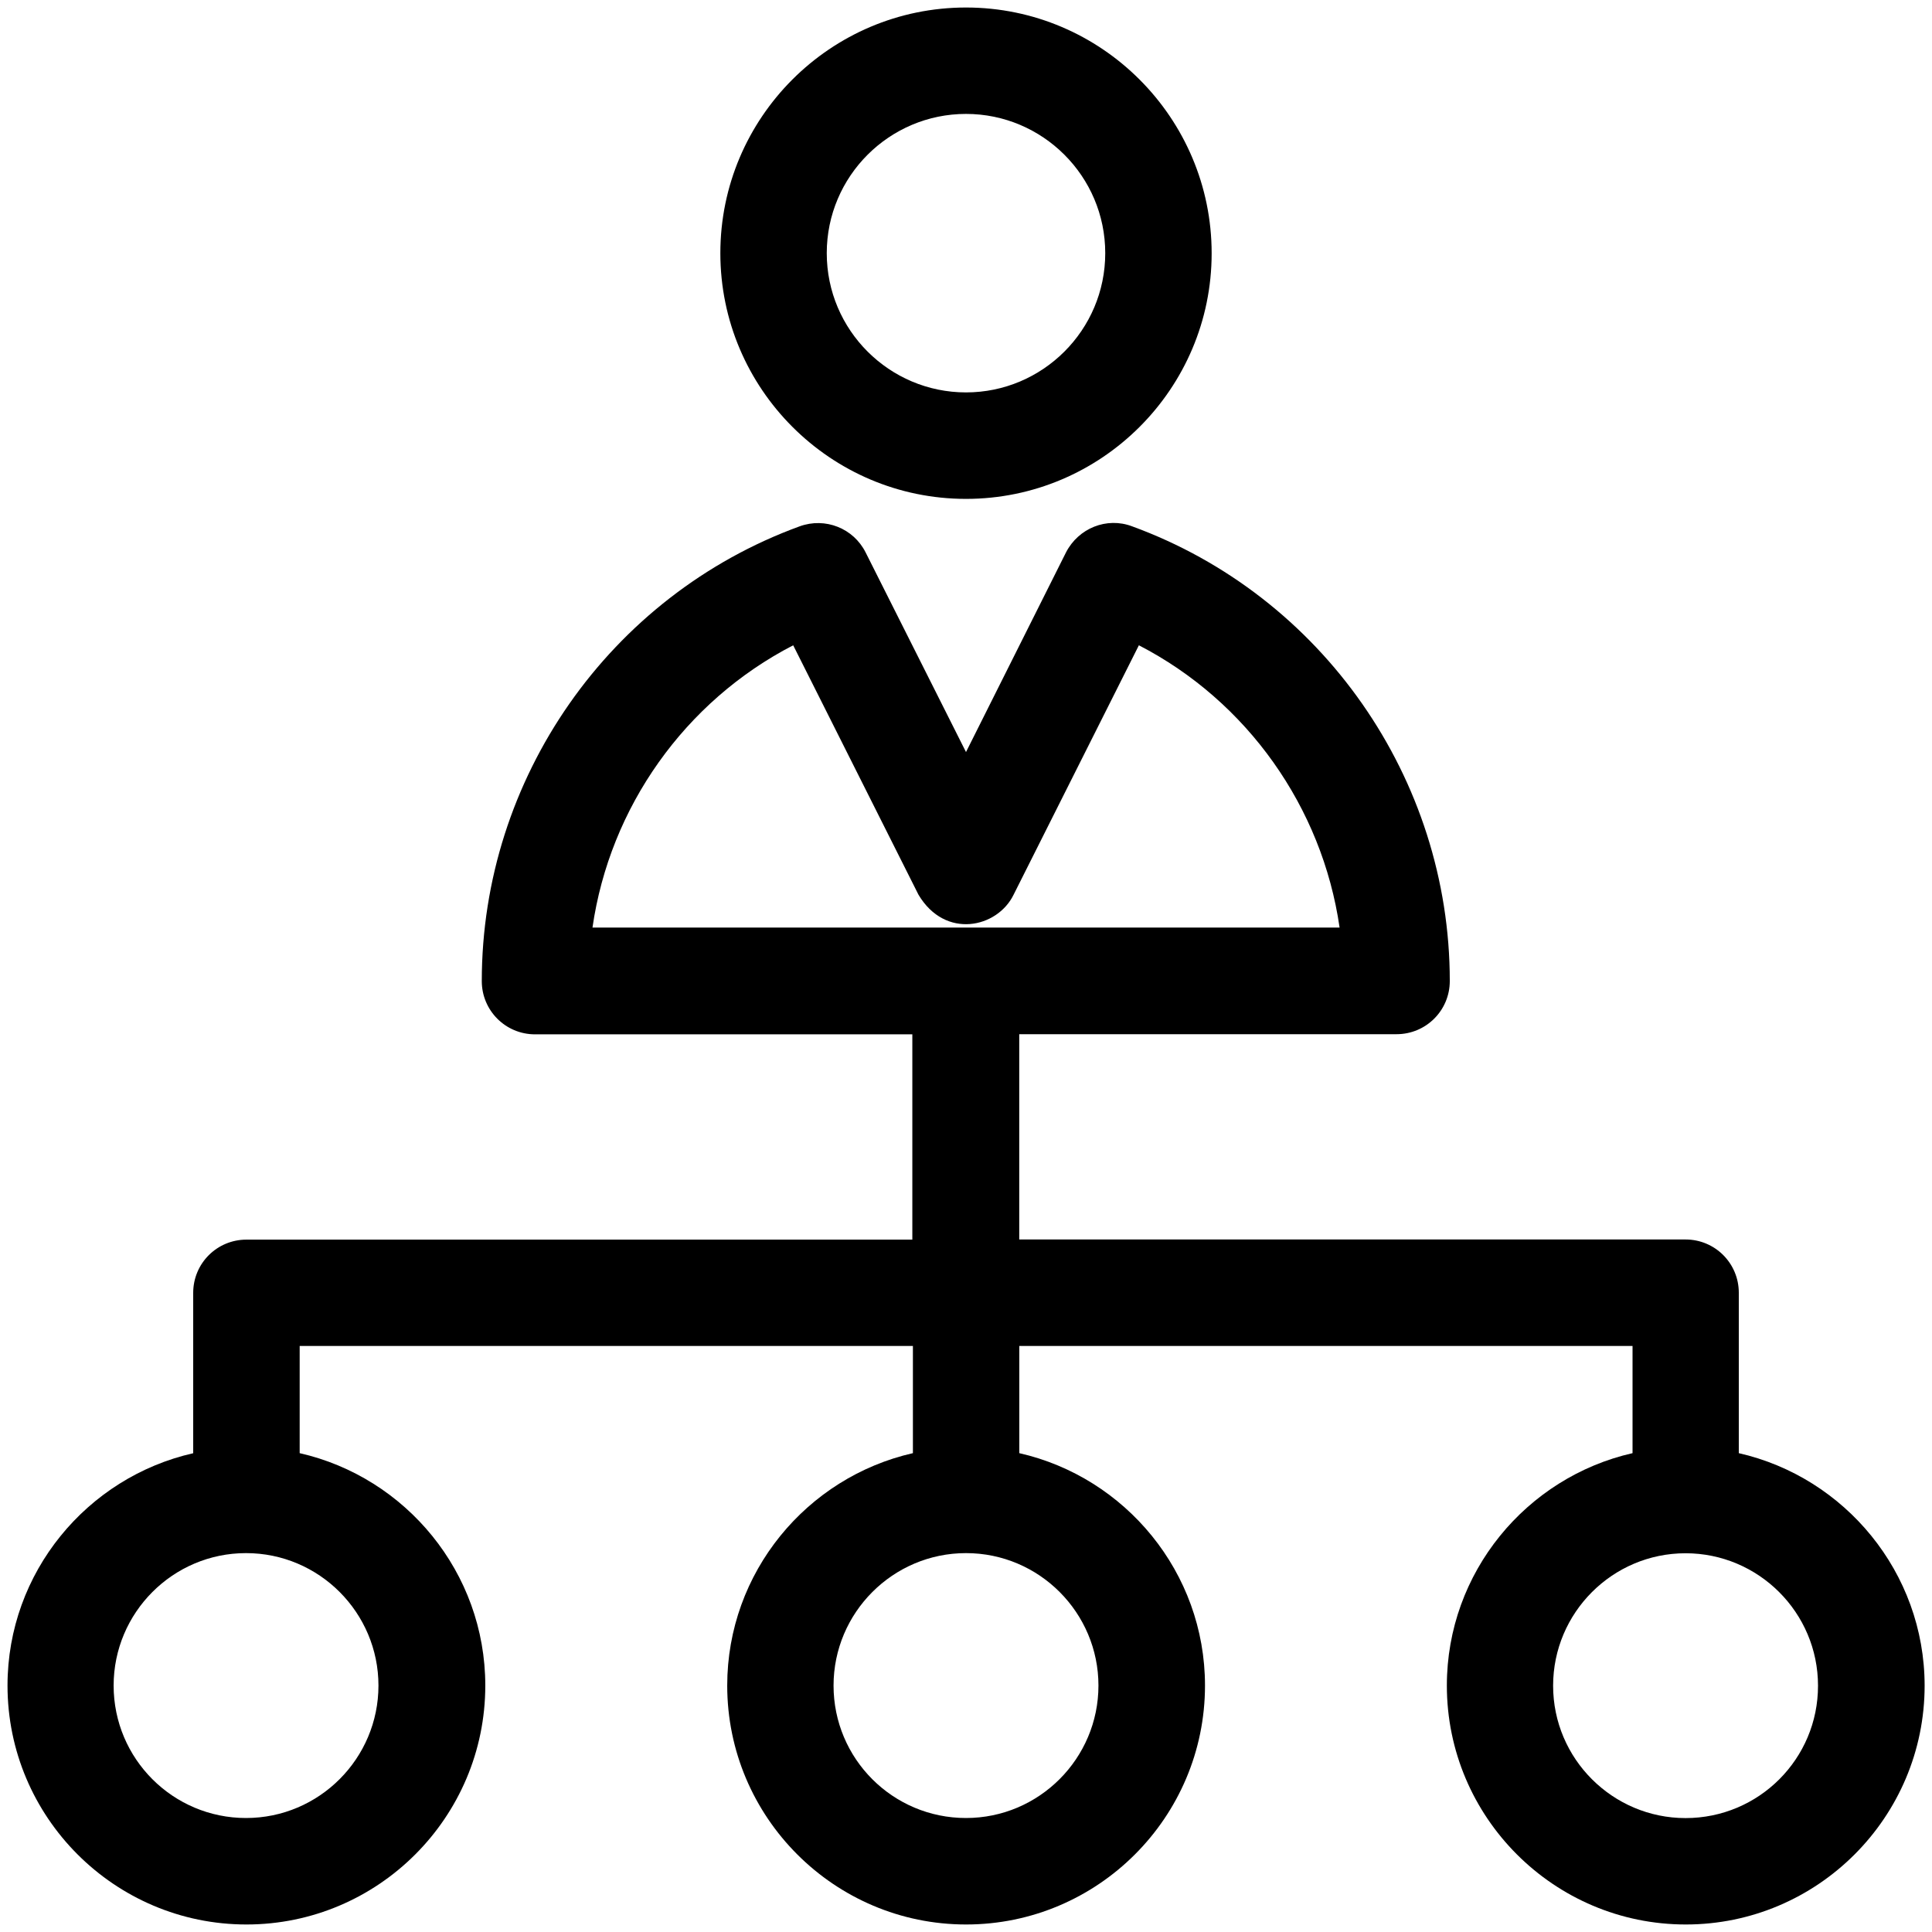 <?xml version="1.0" encoding="UTF-8"?>
<svg width="27px" height="27px" viewBox="0 0 27 27" version="1.1" xmlns="http://www.w3.org/2000/svg" xmlns:xlink="http://www.w3.org/1999/xlink">
    <!-- Generator: sketchtool 48.2 (47327) - http://www.bohemiancoding.com/sketch -->
    <title>30BDB5D6-29B0-4043-80D3-4F596D0030EE</title>
    <desc>Created with sketchtool.</desc>
    <defs></defs>
    <g id="approach-tab1" stroke="none" stroke-width="1" fill="none" fill-rule="evenodd" transform="translate(-477, -579)">
        <g id="partnericon-black" transform="translate(477, 579)" fill="#000000">
            <path d="M13.5,6.972 C15.393,6.972 16.933,5.432 16.933,3.54 C16.933,1.647 15.393,0.105 13.5,0.105 C11.607,0.105 10.067,1.645 10.067,3.538 C10.067,5.431 11.607,6.972 13.5,6.972 Z M13.5,1.592 C14.57,1.592 15.446,2.462 15.446,3.538 C15.446,4.614 14.57,5.484 13.5,5.484 C12.43,5.484 11.554,4.614 11.554,3.538 C11.554,2.462 12.43,1.592 13.5,1.592 Z" id="Fill-1"></path>
            <path d="M24.3,20.308 L24.3,18.066 C24.3,17.655 23.968,17.322 23.556,17.322 L14.244,17.322 L14.244,14.453 L19.517,14.453 C19.928,14.453 20.261,14.122 20.261,13.71 C20.261,10.883 18.478,8.325 15.82,7.355 C15.467,7.222 15.072,7.381 14.898,7.719 L13.5,10.51 L12.097,7.72 C11.928,7.383 11.533,7.225 11.174,7.356 C8.516,8.326 6.733,10.879 6.733,13.711 C6.733,14.122 7.065,14.455 7.477,14.455 L12.75,14.455 L12.75,17.324 L3.444,17.324 C3.033,17.324 2.7,17.655 2.7,18.068 L2.7,20.309 C1.218,20.645 0.105,21.974 0.105,23.556 C0.105,25.397 1.603,26.895 3.444,26.895 C5.285,26.895 6.782,25.397 6.782,23.556 C6.782,21.974 5.67,20.645 4.188,20.308 L4.188,18.81 L12.758,18.81 L12.758,20.308 C11.275,20.645 10.163,21.974 10.163,23.556 C10.163,25.397 11.661,26.895 13.501,26.895 C15.342,26.895 16.84,25.397 16.84,23.556 C16.84,21.974 15.728,20.645 14.245,20.308 L14.245,18.81 L22.815,18.81 L22.815,20.308 C21.333,20.645 20.22,21.974 20.22,23.556 C20.22,25.397 21.718,26.895 23.559,26.895 C25.4,26.895 26.897,25.397 26.897,23.556 C26.895,21.974 25.782,20.645 24.3,20.308 Z M5.289,23.556 C5.289,24.574 4.461,25.407 3.438,25.407 C2.416,25.407 1.588,24.578 1.588,23.556 C1.588,22.538 2.416,21.705 3.438,21.705 C4.462,21.705 5.289,22.539 5.289,23.556 Z M15.351,23.556 C15.351,24.574 14.522,25.407 13.5,25.407 C12.476,25.407 11.649,24.578 11.649,23.556 C11.649,22.538 12.478,21.705 13.5,21.705 C14.524,21.705 15.351,22.539 15.351,23.556 Z M8.28,12.963 C8.522,11.281 9.572,9.799 11.085,9.018 L12.836,12.504 C13.21,13.132 13.939,12.968 14.165,12.504 L15.916,9.018 C17.429,9.799 18.478,11.281 18.721,12.963 L8.28,12.963 Z M23.556,25.408 C22.538,25.408 21.705,24.58 21.705,23.558 C21.705,22.539 22.534,21.707 23.556,21.707 C24.574,21.707 25.407,22.535 25.407,23.558 C25.408,24.58 24.58,25.408 23.556,25.408 Z" id="Fill-2"></path>
        </g>
    </g>
</svg>